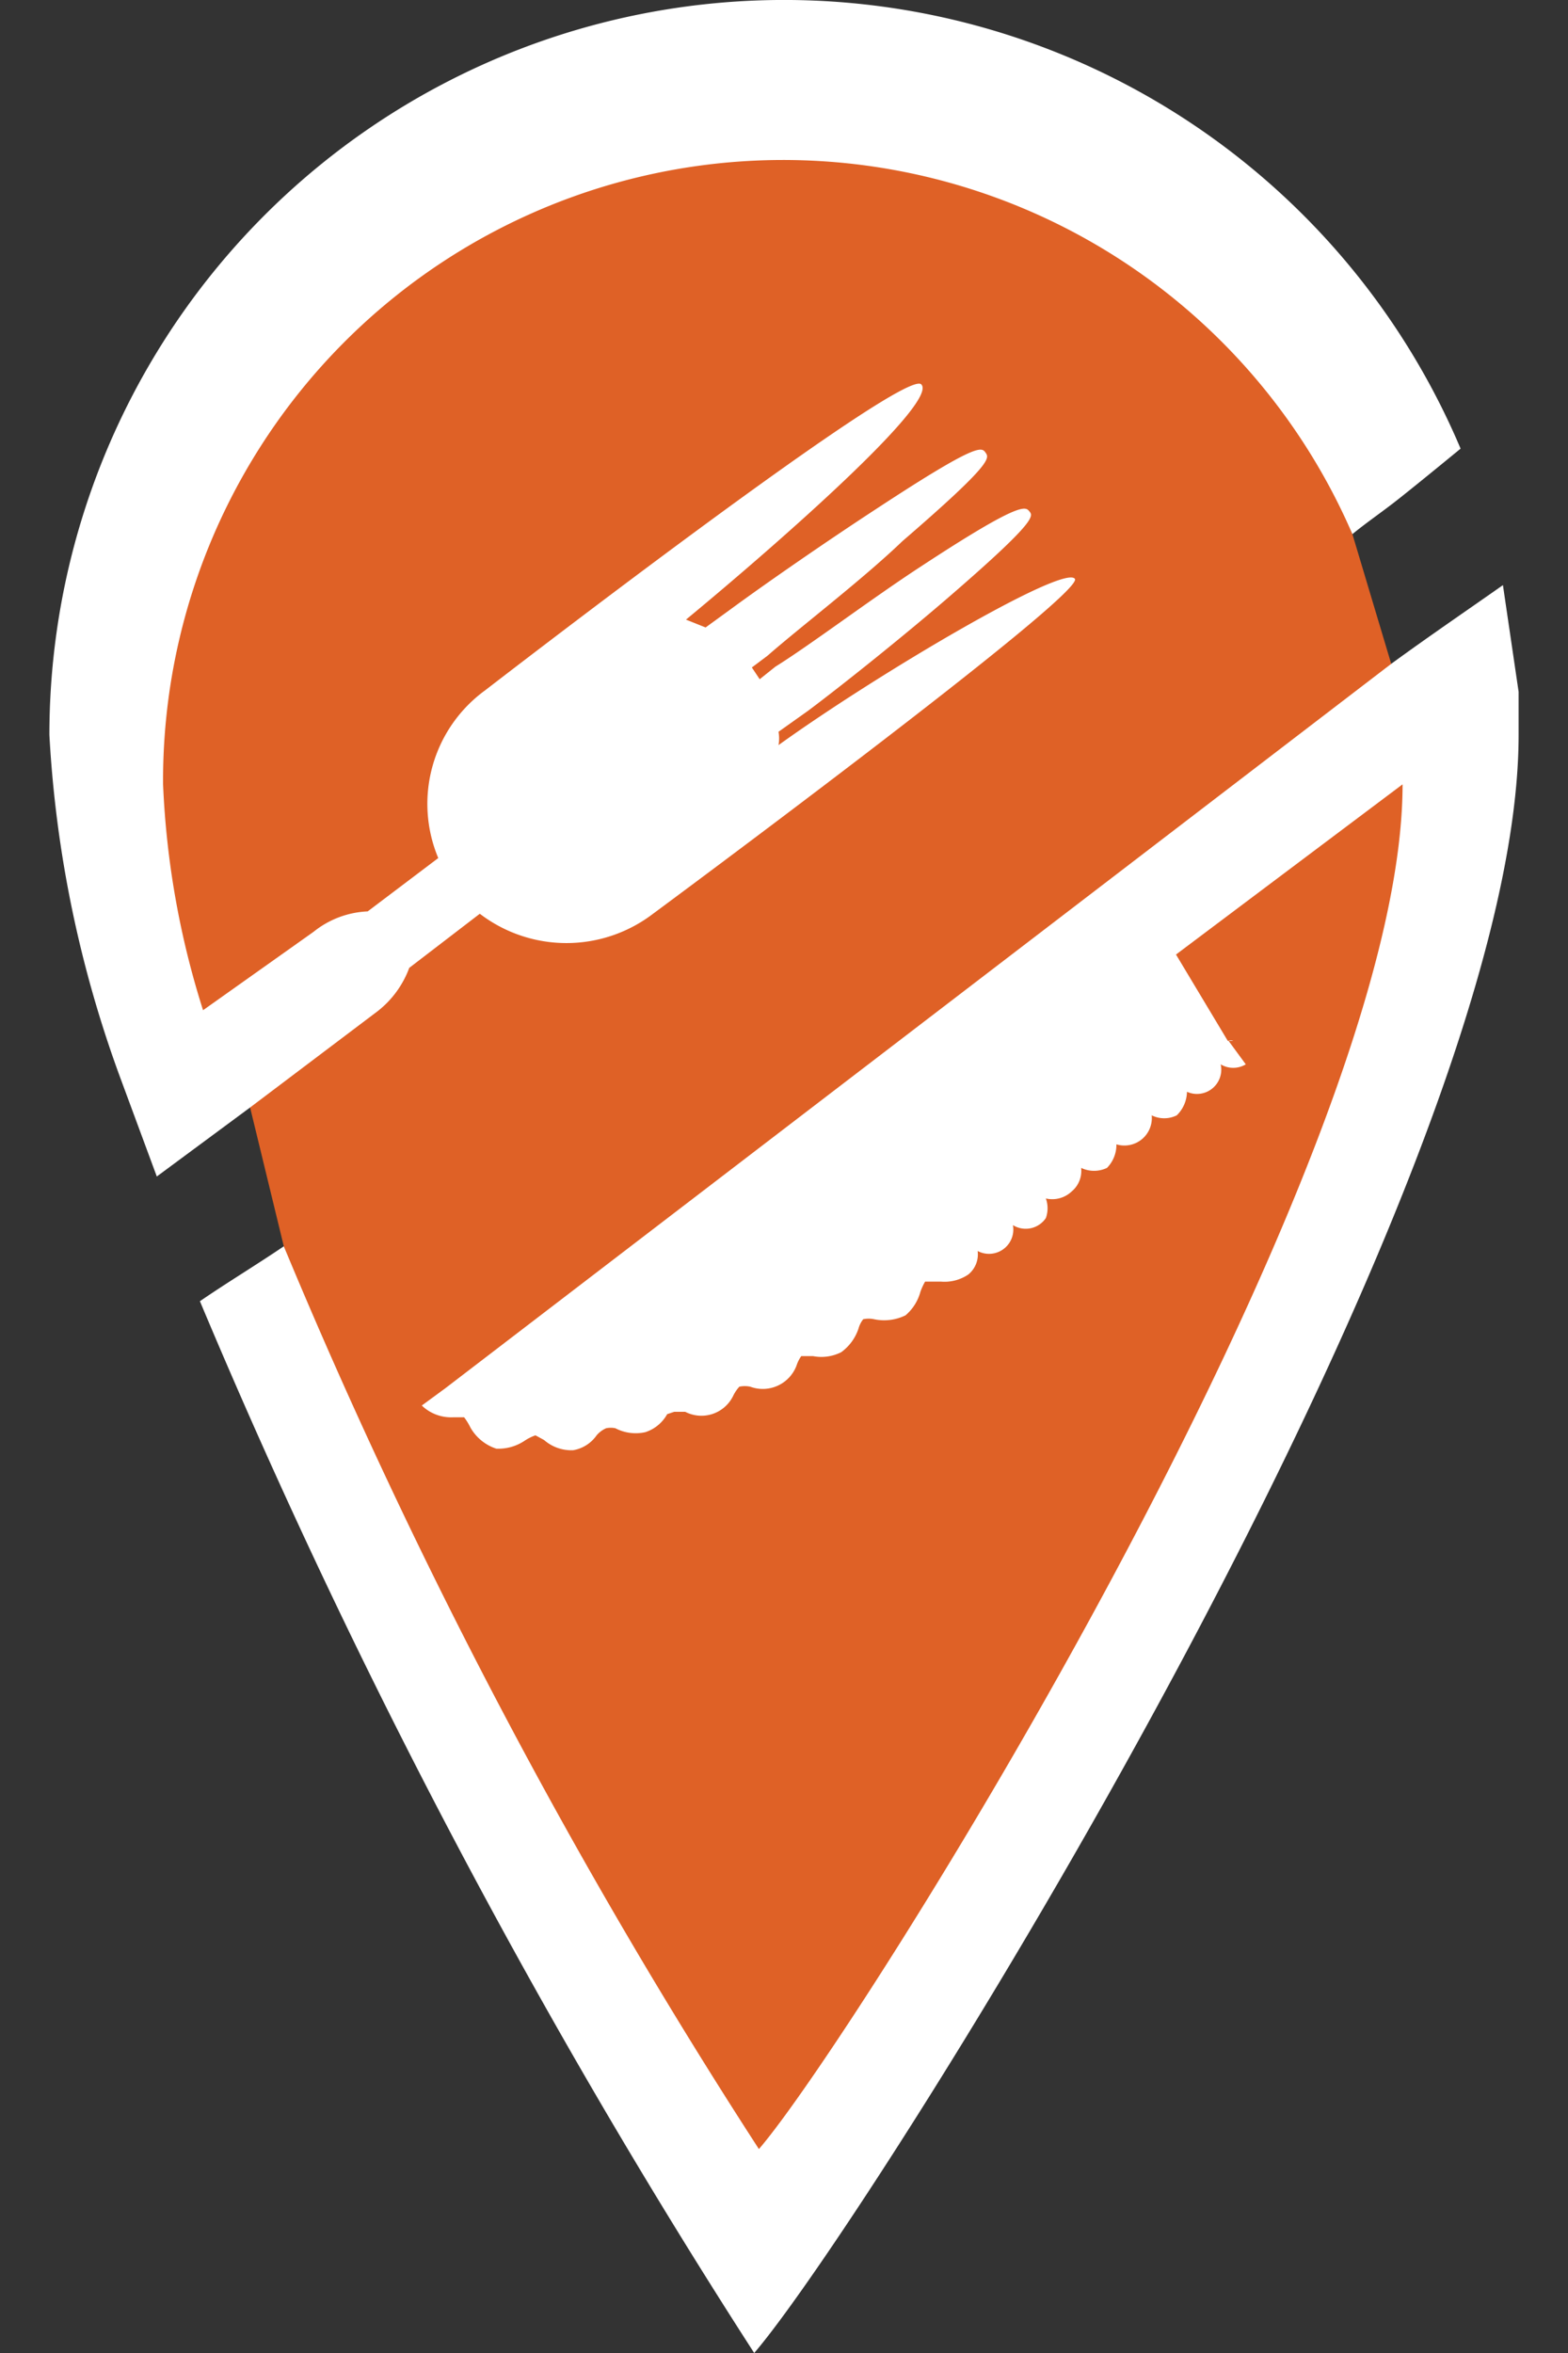 <svg id="Layer_1" data-name="Layer 1" xmlns="http://www.w3.org/2000/svg" viewBox="0 0 20 30"><rect x="0" y="0" width="20" height="30" fill="#333333" stroke="none"/><defs><style>.cls-1{fill:#df6126;}.cls-2{fill:#fff;}</style></defs><polygon class="cls-1" points="2.55 5.14 1.24 8.56 1.24 11.85 3.19 14.12 3.62 15.89 6.43 23.44 9.63 28.38 10.35 27.94 16.31 17.62 18.63 10.46 17.75 8.48 17.25 6.81 15.74 2.86 11.56 1.34 6.36 1.72 2.55 5.14"/><path class="cls-2" d="M3.19,14.12l1.59-1.2a1.25,1.25,0,0,0,.44-.58l.9-.69a1.82,1.82,0,0,0,2.21,0s5.52-4.08,5.38-4.27S11.18,8.6,9.93,9.5a.48.48,0,0,0,0-.17l.38-.27c.44-.33,1.19-.93,1.76-1.42,1.16-1,1.11-1.06,1.06-1.12s-.1-.14-1.38.7c-.63.41-1.41,1-1.86,1.28l-.2.16-.1-.15,0,0,.2-.15C10.2,8,11,7.39,11.51,6.9c1.16-1,1.11-1.06,1.06-1.13s-.1-.13-1.38.71c-.63.41-1.41.95-1.86,1.28L9,8,8.75,7.9c1.21-1,3.23-2.78,3-3S6.19,8.8,6.19,8.8a1.79,1.79,0,0,0-.6,2.14l-.9.68a1.18,1.18,0,0,0-.69.26l-1.41,1A11,11,0,0,1,2.08,10,7.91,7.91,0,0,1,17.25,6.81c.17-.14.36-.27.54-.41s.56-.45.84-.68a9.37,9.37,0,0,0-18,3.65,15,15,0,0,0,.9,4.36L2,15"/><path class="cls-2" d="M19.17,7.46c-.47.33-.94.65-1.42,1l-3.5,2.68h0L5.68,17.7h0l-.3.22a.54.54,0,0,0,.4.15l.14,0A.76.76,0,0,1,6,18.2a.59.59,0,0,0,.33.27.6.6,0,0,0,.36-.1.61.61,0,0,1,.14-.07l.11.06a.53.53,0,0,0,.37.13.46.46,0,0,0,.3-.19.34.34,0,0,1,.12-.09.28.28,0,0,1,.12,0,.56.56,0,0,0,.38.05.49.49,0,0,0,.28-.23L8.6,18l.14,0a.45.45,0,0,0,.61-.2s0,0,0,0a.5.5,0,0,1,.08-.12.33.33,0,0,1,.14,0,.46.46,0,0,0,.59-.27v0a.45.45,0,0,1,.06-.12h.15a.56.56,0,0,0,.36-.05.61.61,0,0,0,.22-.3.34.34,0,0,1,.06-.12.33.33,0,0,1,.14,0,.62.62,0,0,0,.4-.05.6.6,0,0,0,.19-.3.75.75,0,0,1,.06-.13H12a.54.54,0,0,0,.35-.09.33.33,0,0,0,.12-.3h0a.31.31,0,0,0,.45-.33h0a.31.31,0,0,0,.42-.09.37.37,0,0,0,0-.25h0a.36.36,0,0,0,.33-.09.34.34,0,0,0,.12-.3h0a.38.38,0,0,0,.33,0,.42.42,0,0,0,.12-.3h0a.35.35,0,0,0,.45-.37h0a.36.36,0,0,0,.32,0,.43.43,0,0,0,.13-.3h0a.31.31,0,0,0,.43-.35.31.31,0,0,0,.32,0l-.22-.3a.07.07,0,0,1,.06,0h0l-.07,0L15,12.17,17.89,10V10c0,4.92-7,16-8.21,17.4A71.92,71.92,0,0,1,3.62,15.89c-.37.25-.72.46-1.07.7A86.43,86.43,0,0,0,9.62,30c1.44-1.67,9.75-14.8,9.75-20.63V8.82Z"/></svg>